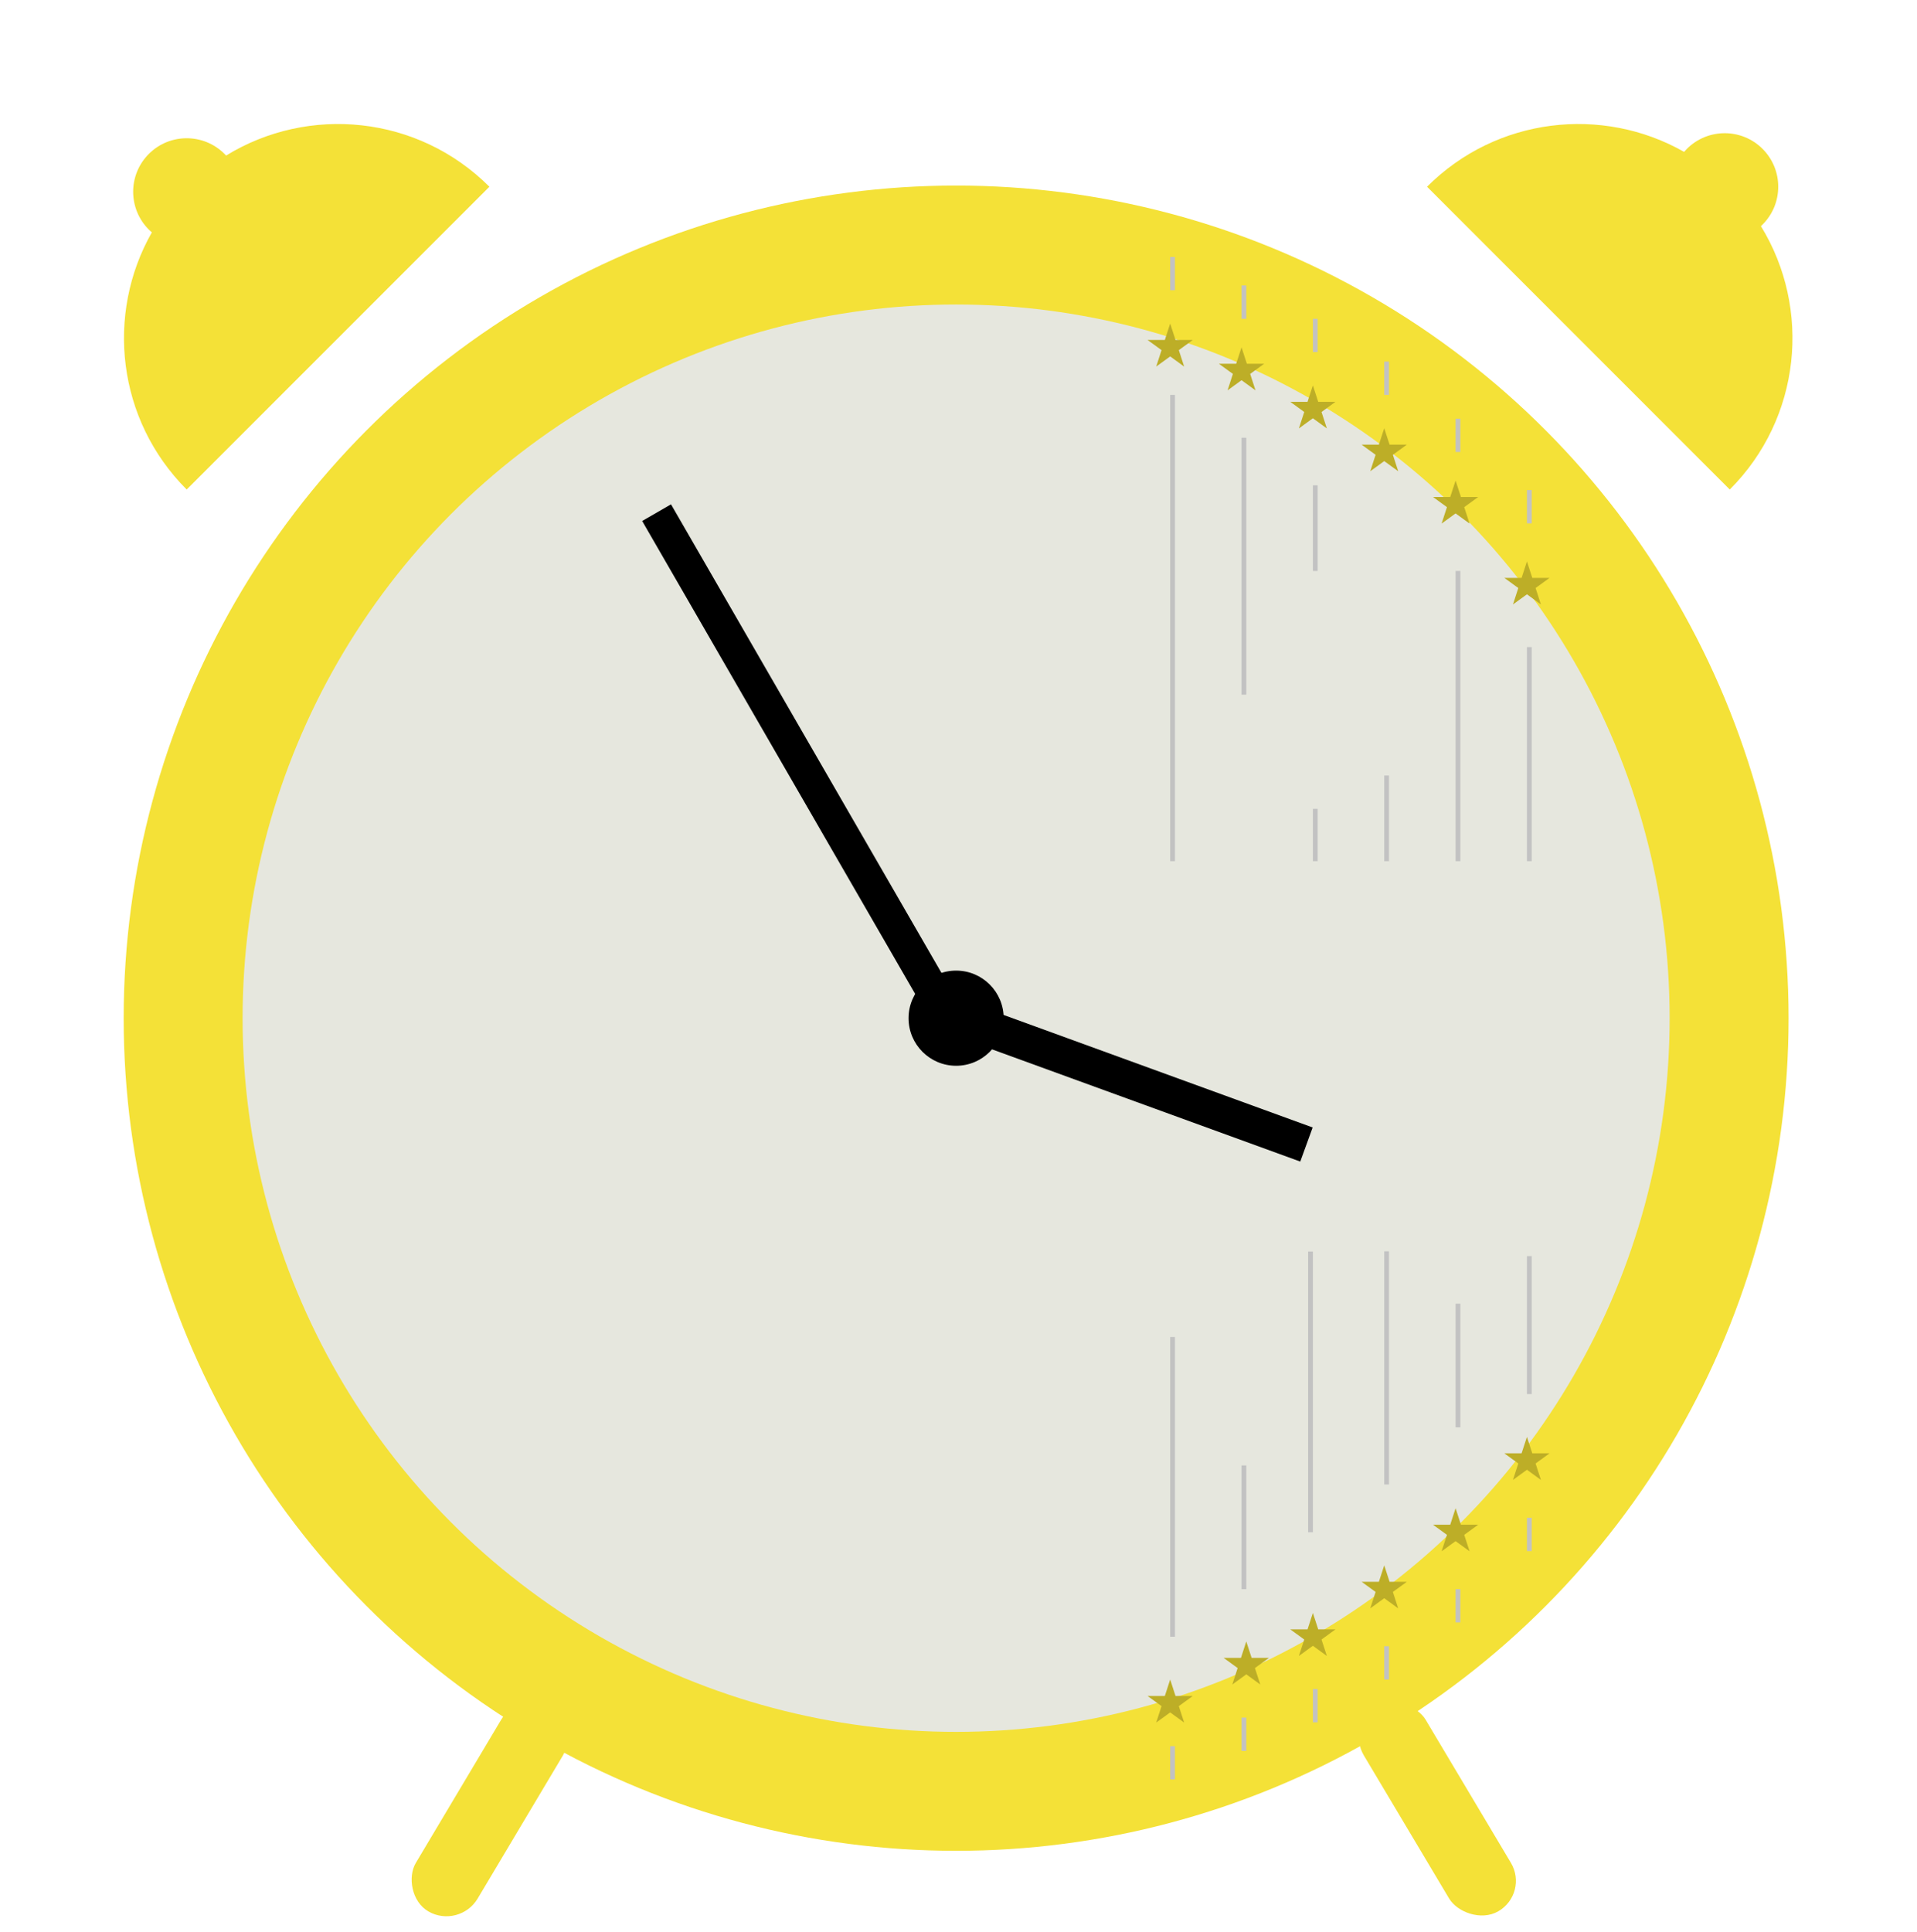 <svg width="403" height="406" viewBox="0 0 403 406" fill="none" xmlns="http://www.w3.org/2000/svg">
<g id="Coin Clock">
<g id="Body">
<circle id="Coin - Outer" cx="201" cy="214" r="175" fill="#F4E137"/>
<circle id="Coin - Inner" cx="201" cy="214" r="150" fill="#E6E7DE"/>
<g id="Foot">
<rect id="Foot - Left" width="15" height="50" rx="7.5" transform="matrix(0.866 0.5 -0.512 0.859 109.173 355.043)" fill="#F4E137"/>
<rect id="Foot - Right" width="15" height="50" rx="7.5" transform="matrix(0.866 -0.5 0.512 0.859 282.878 362.514)" fill="#F4E137"/>
</g>
<g id="Euro Design">
<g id="Lines">
<line id="Line25" x1="321.5" y1="319" x2="321.5" y2="326" stroke="#C2C2C2"/>
<line id="Line24" x1="306.5" y1="334" x2="306.5" y2="341" stroke="#C2C2C2"/>
<line id="Line23" x1="291.5" y1="346" x2="291.5" y2="353" stroke="#C2C2C2"/>
<line id="Line22" x1="276.5" y1="355" x2="276.5" y2="362" stroke="#C2C2C2"/>
<line id="Line21" x1="261.5" y1="361" x2="261.5" y2="368" stroke="#C2C2C2"/>
<line id="Line20" x1="246.5" y1="367" x2="246.5" y2="374" stroke="#C2C2C2"/>
<line id="Line19" x1="321.5" y1="264" x2="321.5" y2="293" stroke="#C2C2C2"/>
<line id="Line18" x1="306.5" y1="274" x2="306.5" y2="300" stroke="#C2C2C2"/>
<line id="Line17" x1="291.5" y1="263" x2="291.5" y2="312" stroke="#C2C2C2"/>
<line id="Line16" x1="275.5" y1="322.046" x2="275.5" y2="263.046" stroke="#C2C2C2"/>
<line id="Line15" x1="261.5" y1="308" x2="261.5" y2="334" stroke="#C2C2C2"/>
<line id="Line14" x1="246.5" y1="281" x2="246.5" y2="344" stroke="#C2C2C2"/>
<line id="Line13" x1="321.5" y1="136" x2="321.5" y2="181" stroke="#C2C2C2"/>
<line id="Line12" x1="306.5" y1="120" x2="306.5" y2="181" stroke="#C2C2C2"/>
<line id="Line11" x1="276.5" y1="102" x2="276.5" y2="120" stroke="#C2C2C2"/>
<line id="Line10" x1="276.5" y1="170" x2="276.5" y2="181" stroke="#C2C2C2"/>
<line id="Line09" x1="291.5" y1="163" x2="291.5" y2="181" stroke="#C2C2C2"/>
<line id="Line08" x1="261.5" y1="92" x2="261.5" y2="146" stroke="#C2C2C2"/>
<line id="Line07" x1="246.5" y1="83" x2="246.5" y2="181" stroke="#C2C2C2"/>
<line id="Line06" x1="321.5" y1="103" x2="321.5" y2="110" stroke="#C2C2C2"/>
<line id="Line05" x1="306.5" y1="88" x2="306.5" y2="95" stroke="#C2C2C2"/>
<line id="Line04" x1="291.5" y1="76" x2="291.5" y2="83" stroke="#C2C2C2"/>
<line id="Line03" x1="276.5" y1="67" x2="276.5" y2="74" stroke="#C2C2C2"/>
<line id="Line02" x1="261.5" y1="60" x2="261.5" y2="67" stroke="#C2C2C2"/>
<line id="Line01" x1="246.5" y1="54" x2="246.5" y2="61" stroke="#C2C2C2"/>
</g>
<g id="Stars">
<path id="Star 12" d="M321 302L322.123 305.455H325.755L322.816 307.59L323.939 311.045L321 308.91L318.061 311.045L319.184 307.59L316.245 305.455H319.877L321 302Z" fill="#BDAE27"/>
<path id="Star 11" d="M306 317L307.123 320.455H310.755L307.816 322.59L308.939 326.045L306 323.91L303.061 326.045L304.184 322.59L301.245 320.455H304.877L306 317Z" fill="#BDAE27"/>
<path id="Star 10" d="M291 329L292.123 332.455H295.755L292.816 334.59L293.939 338.045L291 335.91L288.061 338.045L289.184 334.59L286.245 332.455H289.877L291 329Z" fill="#BDAE27"/>
<path id="Star 9" d="M276 339L277.123 342.455H280.755L277.816 344.59L278.939 348.045L276 345.91L273.061 348.045L274.184 344.59L271.245 342.455H274.877L276 339Z" fill="#BDAE27"/>
<path id="Star 8" d="M262 345L263.123 348.455H266.755L263.816 350.59L264.939 354.045L262 351.91L259.061 354.045L260.184 350.59L257.245 348.455H260.877L262 345Z" fill="#BDAE27"/>
<path id="Star 7" d="M246 353L247.123 356.455H250.755L247.816 358.59L248.939 362.045L246 359.91L243.061 362.045L244.184 358.59L241.245 356.455H244.877L246 353Z" fill="#BDAE27"/>
<path id="Star 6" d="M321 118L322.123 121.455H325.755L322.816 123.59L323.939 127.045L321 124.91L318.061 127.045L319.184 123.59L316.245 121.455H319.877L321 118Z" fill="#BDAE27"/>
<path id="Star 5" d="M306 101L307.123 104.455H310.755L307.816 106.59L308.939 110.045L306 107.91L303.061 110.045L304.184 106.59L301.245 104.455H304.877L306 101Z" fill="#BDAE27"/>
<path id="Star 4" d="M291 90L292.123 93.455H295.755L292.816 95.59L293.939 99.045L291 96.91L288.061 99.045L289.184 95.59L286.245 93.455H289.877L291 90Z" fill="#BDAE27"/>
<path id="Star 3" d="M276 81L277.123 84.455H280.755L277.816 86.59L278.939 90.045L276 87.91L273.061 90.045L274.184 86.59L271.245 84.455H274.877L276 81Z" fill="#BDAE27"/>
<path id="Star 2" d="M261 73L262.123 76.455H265.755L262.816 78.59L263.939 82.045L261 79.91L258.061 82.045L259.184 78.59L256.245 76.455H259.877L261 73Z" fill="#BDAE27"/>
<path id="Star 1" d="M246 68L247.123 71.455H250.755L247.816 73.59L248.939 77.045L246 74.91L243.061 77.045L244.184 73.59L241.245 71.455H244.877L246 68Z" fill="#BDAE27"/>
</g>
</g>
<g id="Clock Hands">
<circle id="Middle" cx="201" cy="214" r="10" fill="black"/>
<rect id="Clock - Minute" x="135" y="109.5" width="7" height="121" transform="rotate(-30 135 109.5)" fill="black"/>
<rect id="Clock - Hour" x="275.956" y="236.968" width="7.627" height="75.926" transform="rotate(110 275.956 236.968)" fill="black"/>
</g>
</g>
<g id="Bells">
<path id="Bell - Left" fill-rule="evenodd" clip-rule="evenodd" d="M47.531 32.696C47.423 32.579 47.313 32.464 47.199 32.35C42.806 27.957 35.683 27.957 31.29 32.35C26.896 36.744 26.896 43.867 31.29 48.26C31.494 48.464 31.704 48.659 31.92 48.844C22.159 66.016 24.601 88.241 39.244 102.884L39.245 102.884L102.884 39.245L102.884 39.245C87.864 24.225 64.869 22.042 47.531 32.696Z" fill="#F4E137"/>
<path id="Bell - Left_2" fill-rule="evenodd" clip-rule="evenodd" d="M370.188 47.531C370.305 47.423 370.42 47.313 370.534 47.199C374.927 42.806 374.927 35.683 370.534 31.29C366.141 26.896 359.017 26.896 354.624 31.29C354.42 31.494 354.225 31.704 354.04 31.92C336.868 22.159 314.643 24.601 300 39.244L300 39.245L363.64 102.884L363.64 102.884C378.659 87.864 380.842 64.869 370.188 47.531Z" fill="#F4E137"/>
</g>
</g>
</svg>
